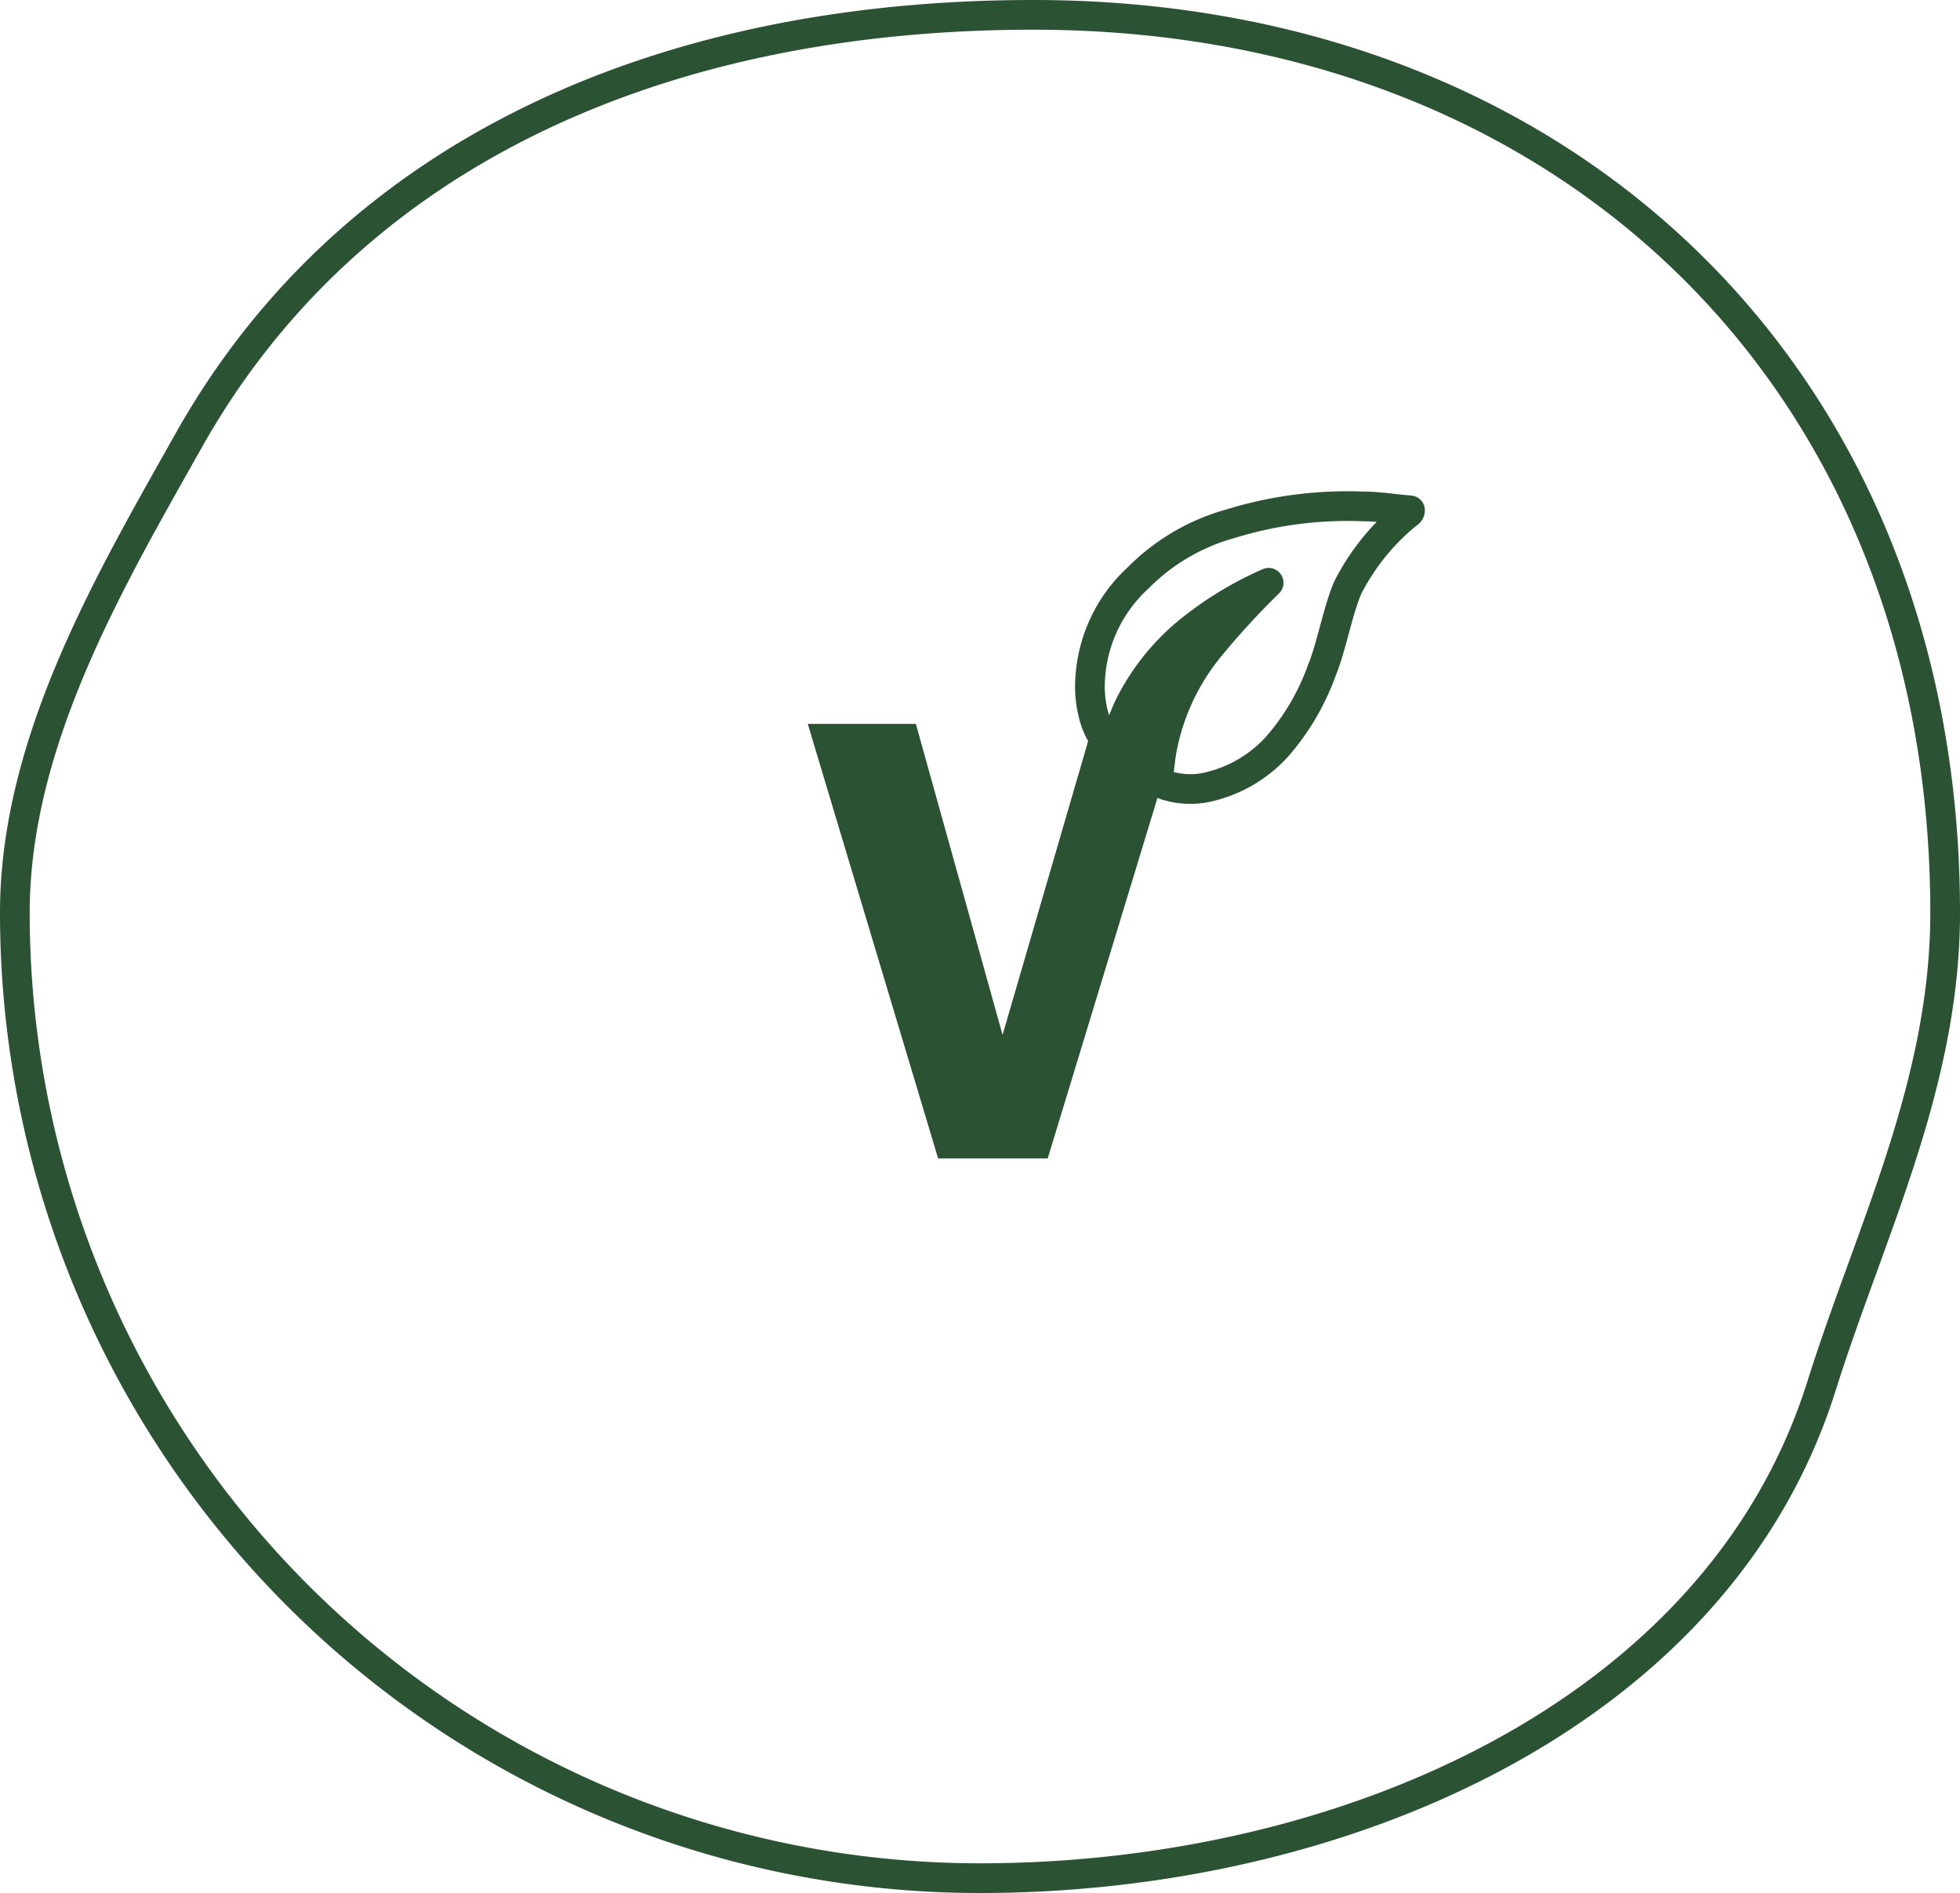 <svg xmlns="http://www.w3.org/2000/svg" viewBox="0 0 66 63.73"><defs><style>.cls-1{fill:#2c5234;}.cls-2{fill:none;stroke:#2c5234;stroke-linecap:round;stroke-linejoin:round;}</style></defs><g id="Layer_2" data-name="Layer 2"><g id="Afterdream"><path class="cls-1" d="M42.71,19.62a26.49,26.49,0,0,0-2,2.18,7.66,7.66,0,0,0-1.6,3.45c-.07.4-.13,1.09-.13,1.09l.14.05L35.28,39H31.59L27.2,24.37h3.64l2.92,10.47,3.1-10.64a2.33,2.33,0,0,0,.21.49,5.25,5.25,0,0,0,.37.49c.19-.48.37-.92.56-1.36a7.68,7.68,0,0,1,1.92-2.48A11.66,11.66,0,0,1,42.71,19.62Z"/><path class="cls-2" d="M36.86,24.2a3.82,3.82,0,0,1-.15-1.35,5,5,0,0,1,1.62-3.4,7,7,0,0,1,3.11-1.82,13.37,13.37,0,0,1,4.49-.58c.5,0,1,.09,1.55.13,0,.07-.06.1-.09.12a7.73,7.73,0,0,0-2,2.47c-.35.81-.55,2-.88,2.8A8,8,0,0,1,43,25.14a4.48,4.48,0,0,1-2.3,1.35,2.69,2.69,0,0,1-1.57-.1l-.14-.05s.06-.69.13-1.09a7.66,7.66,0,0,1,1.6-3.45,26.49,26.49,0,0,1,2-2.18,11.66,11.66,0,0,0-2.79,1.72A7.68,7.68,0,0,0,38,23.82c-.19.44-.37.88-.56,1.36a5.25,5.25,0,0,1-.37-.49,2.33,2.33,0,0,1-.21-.49"/><path class="cls-2" d="M65.5,30.73c0,5.78-2.54,10.77-4.16,15.92C57.86,57.74,45.17,63.23,33,63.23A32.5,32.5,0,0,1,.5,30.73c0-5.8,3.24-11.25,5.91-16C12,4.89,22.65.5,34.79.5,52.74.5,65.5,12.78,65.5,30.73Z"/></g></g></svg>